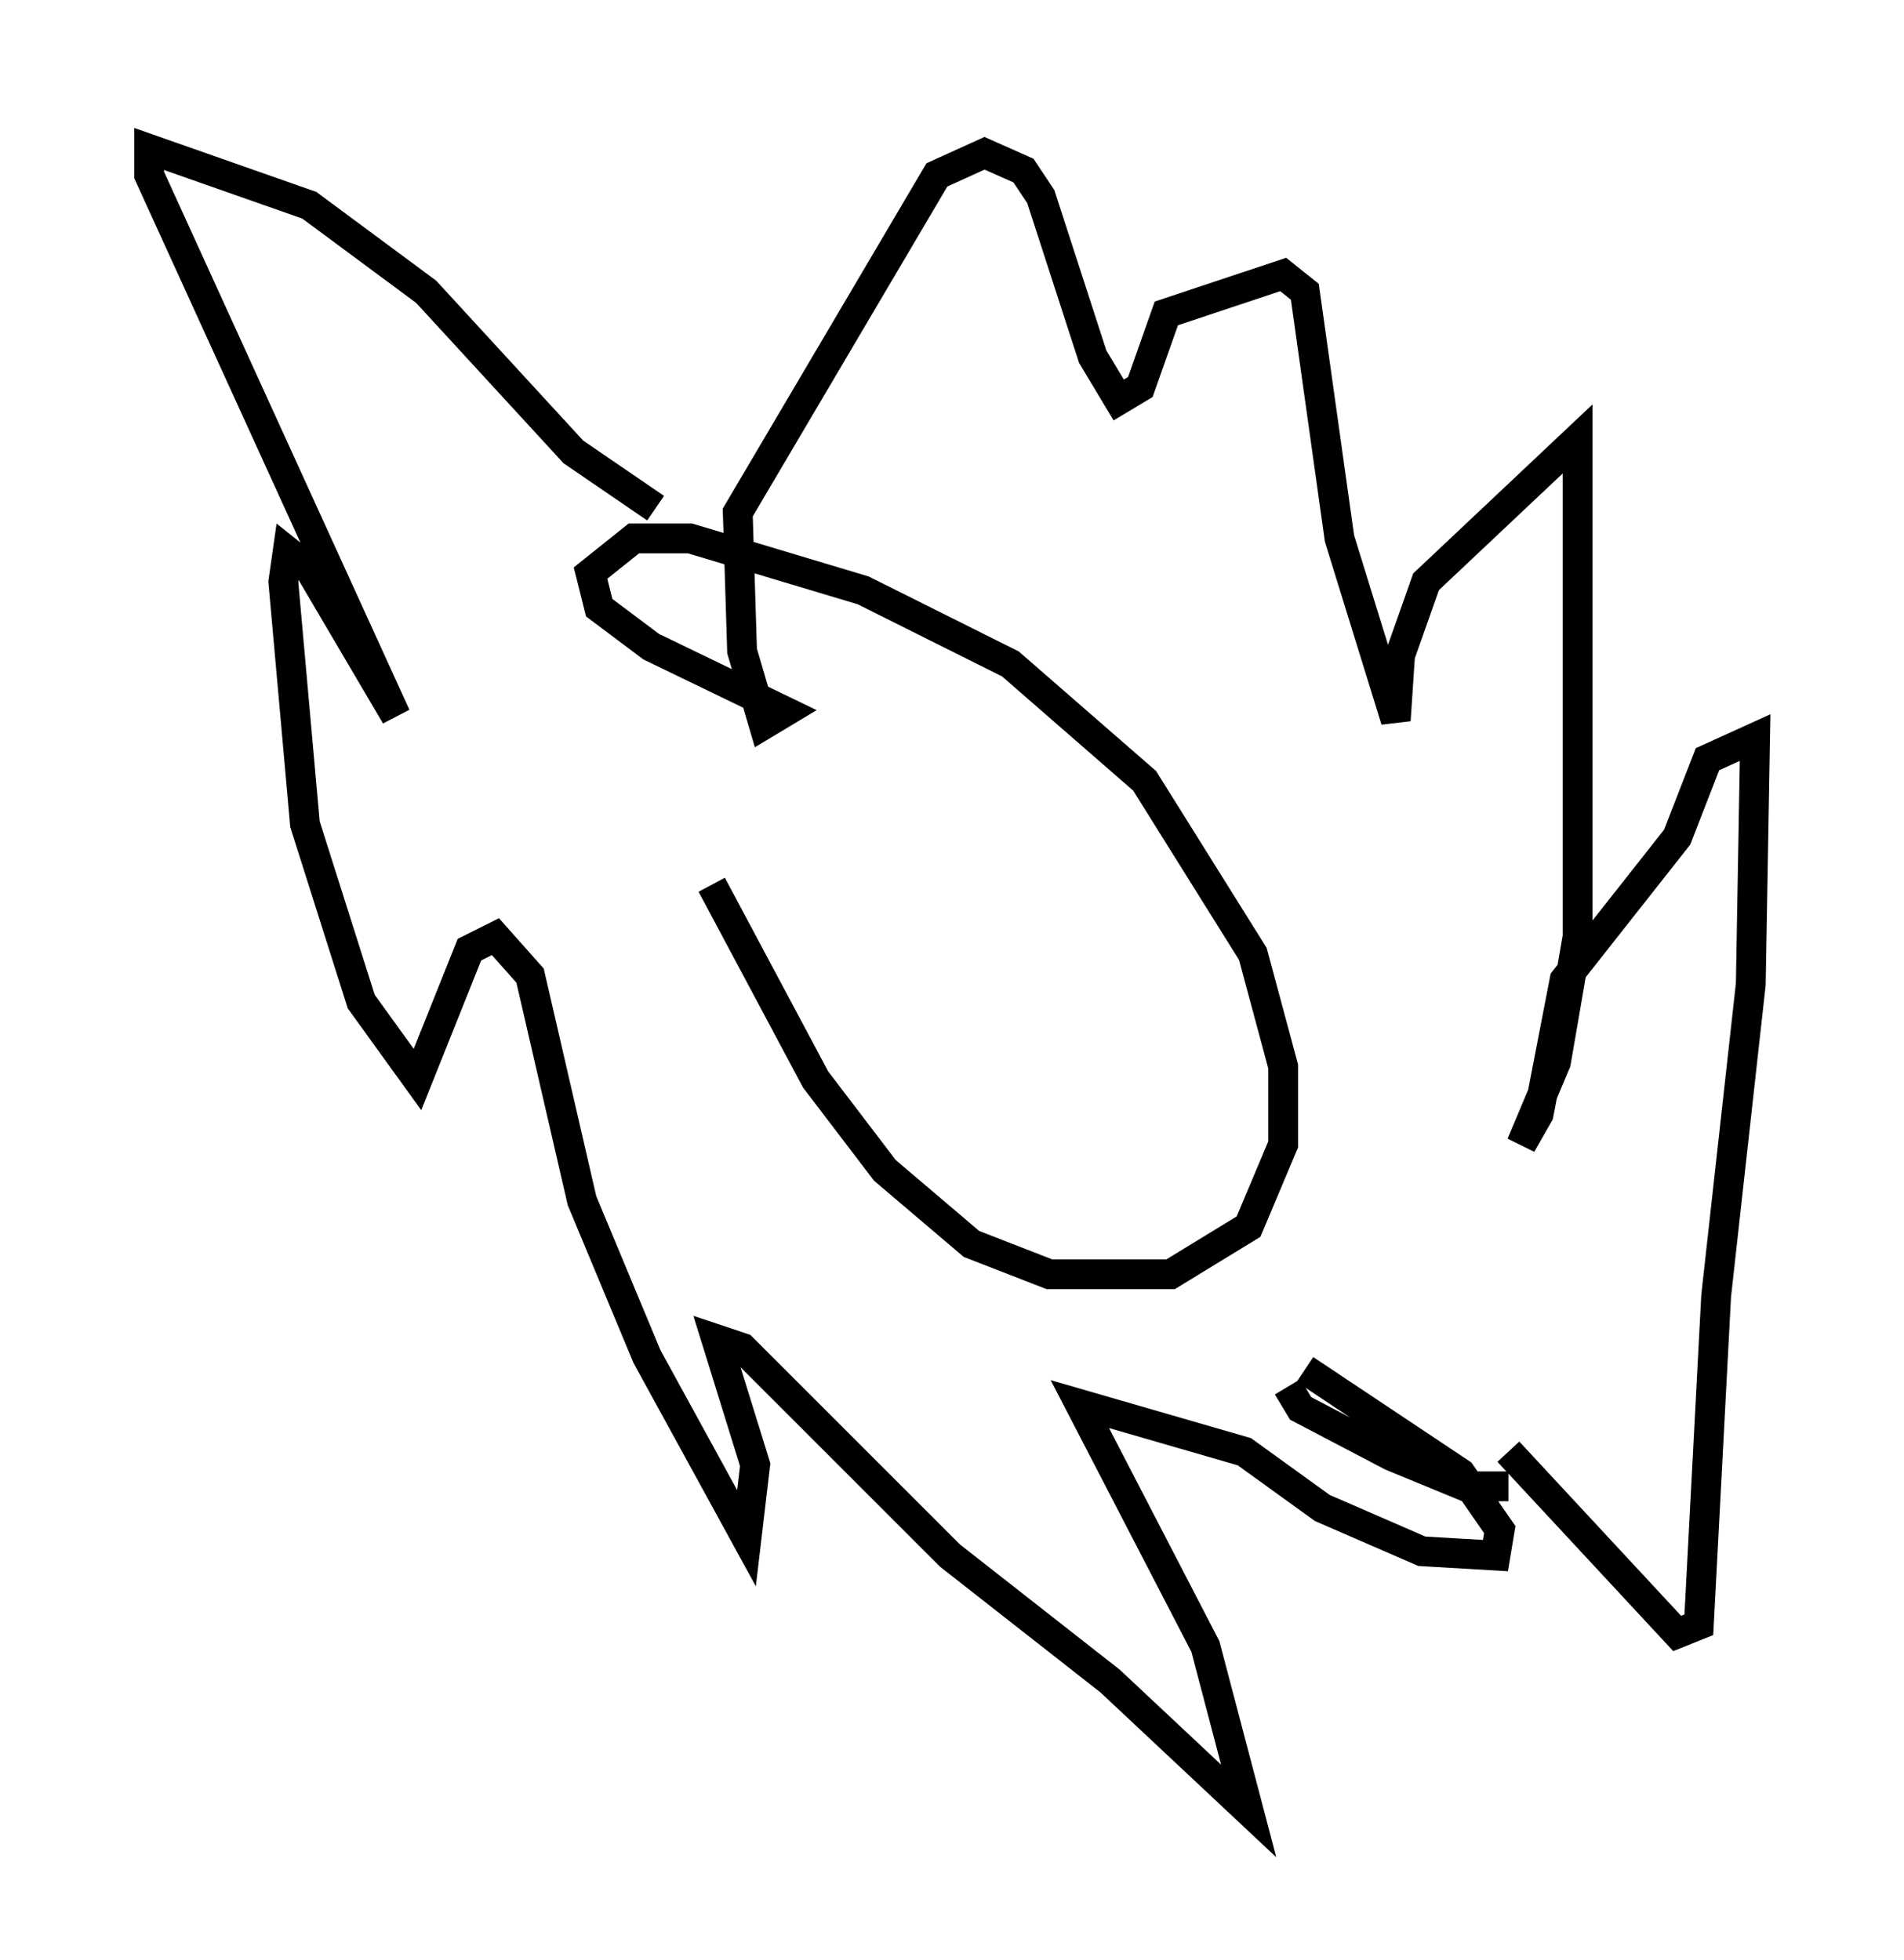 <?xml version="1.0" encoding="utf-8" ?>
<svg baseProfile="full" height="65.776" version="1.1" width="63.888" xmlns="http://www.w3.org/2000/svg" xmlns:ev="http://www.w3.org/2001/xml-events" xmlns:xlink="http://www.w3.org/1999/xlink"><defs /><rect fill="white" height="65.776" width="63.888" x="0" y="0" /><path d="M23.156, 24.609 m0.726, 5.084 l3.486, 6.536 2.324, 3.05 l2.905, 2.469 2.615, 1.017 l4.067, 0.0 2.615, -1.598 l1.162, -2.76 0.0, -2.615 l-1.017, -3.777 -3.631, -5.81 l-4.503, -3.922 -4.939, -2.469 l-5.81, -1.743 -1.888, 0.0 l-1.453, 1.162 0.291, 1.162 l1.743, 1.307 4.503, 2.179 l-0.726, 0.436 -0.726, -2.469 l-0.145, -4.648 6.682, -11.33 l1.598, -0.726 1.307, 0.581 l0.581, 0.872 1.743, 5.374 l0.872, 1.453 0.726, -0.436 l0.872, -2.469 3.922, -1.307 l0.726, 0.581 1.162, 8.279 l1.888, 6.101 0.145, -2.179 l0.872, -2.469 5.084, -4.793 l0.0, 16.704 -0.726, 4.212 l-1.162, 2.76 0.581, -1.017 l0.872, -4.503 3.777, -4.793 l1.017, -2.615 1.598, -0.726 l-0.145, 8.279 -1.162, 10.458 l-0.581, 11.039 -0.726, 0.291 l-5.665, -6.101 m-28.614, -31.665 l-2.76, -1.888 -4.939, -5.374 l-3.922, -2.905 -5.374, -1.888 l0.0, 0.872 8.279, 18.156 l-2.905, -4.939 -0.726, -0.581 l-0.145, 1.017 0.726, 8.134 l1.888, 5.955 1.888, 2.615 l1.743, -4.358 0.872, -0.436 l1.162, 1.307 1.743, 7.553 l2.179, 5.229 3.341, 6.101 l0.291, -2.469 -1.307, -4.212 l0.872, 0.291 6.972, 6.972 l5.374, 4.212 4.648, 4.358 l-1.453, -5.52 -4.212, -8.134 l5.52, 1.598 2.615, 1.888 l3.341, 1.453 2.469, 0.145 l0.145, -0.872 -1.307, -1.888 l-5.229, -3.486 m6.827, 3.922 l-1.453, 0.0 -2.469, -1.017 l-3.05, -1.598 -0.436, -0.726 " fill="none" stroke="black" stroke-width="1" /></svg>